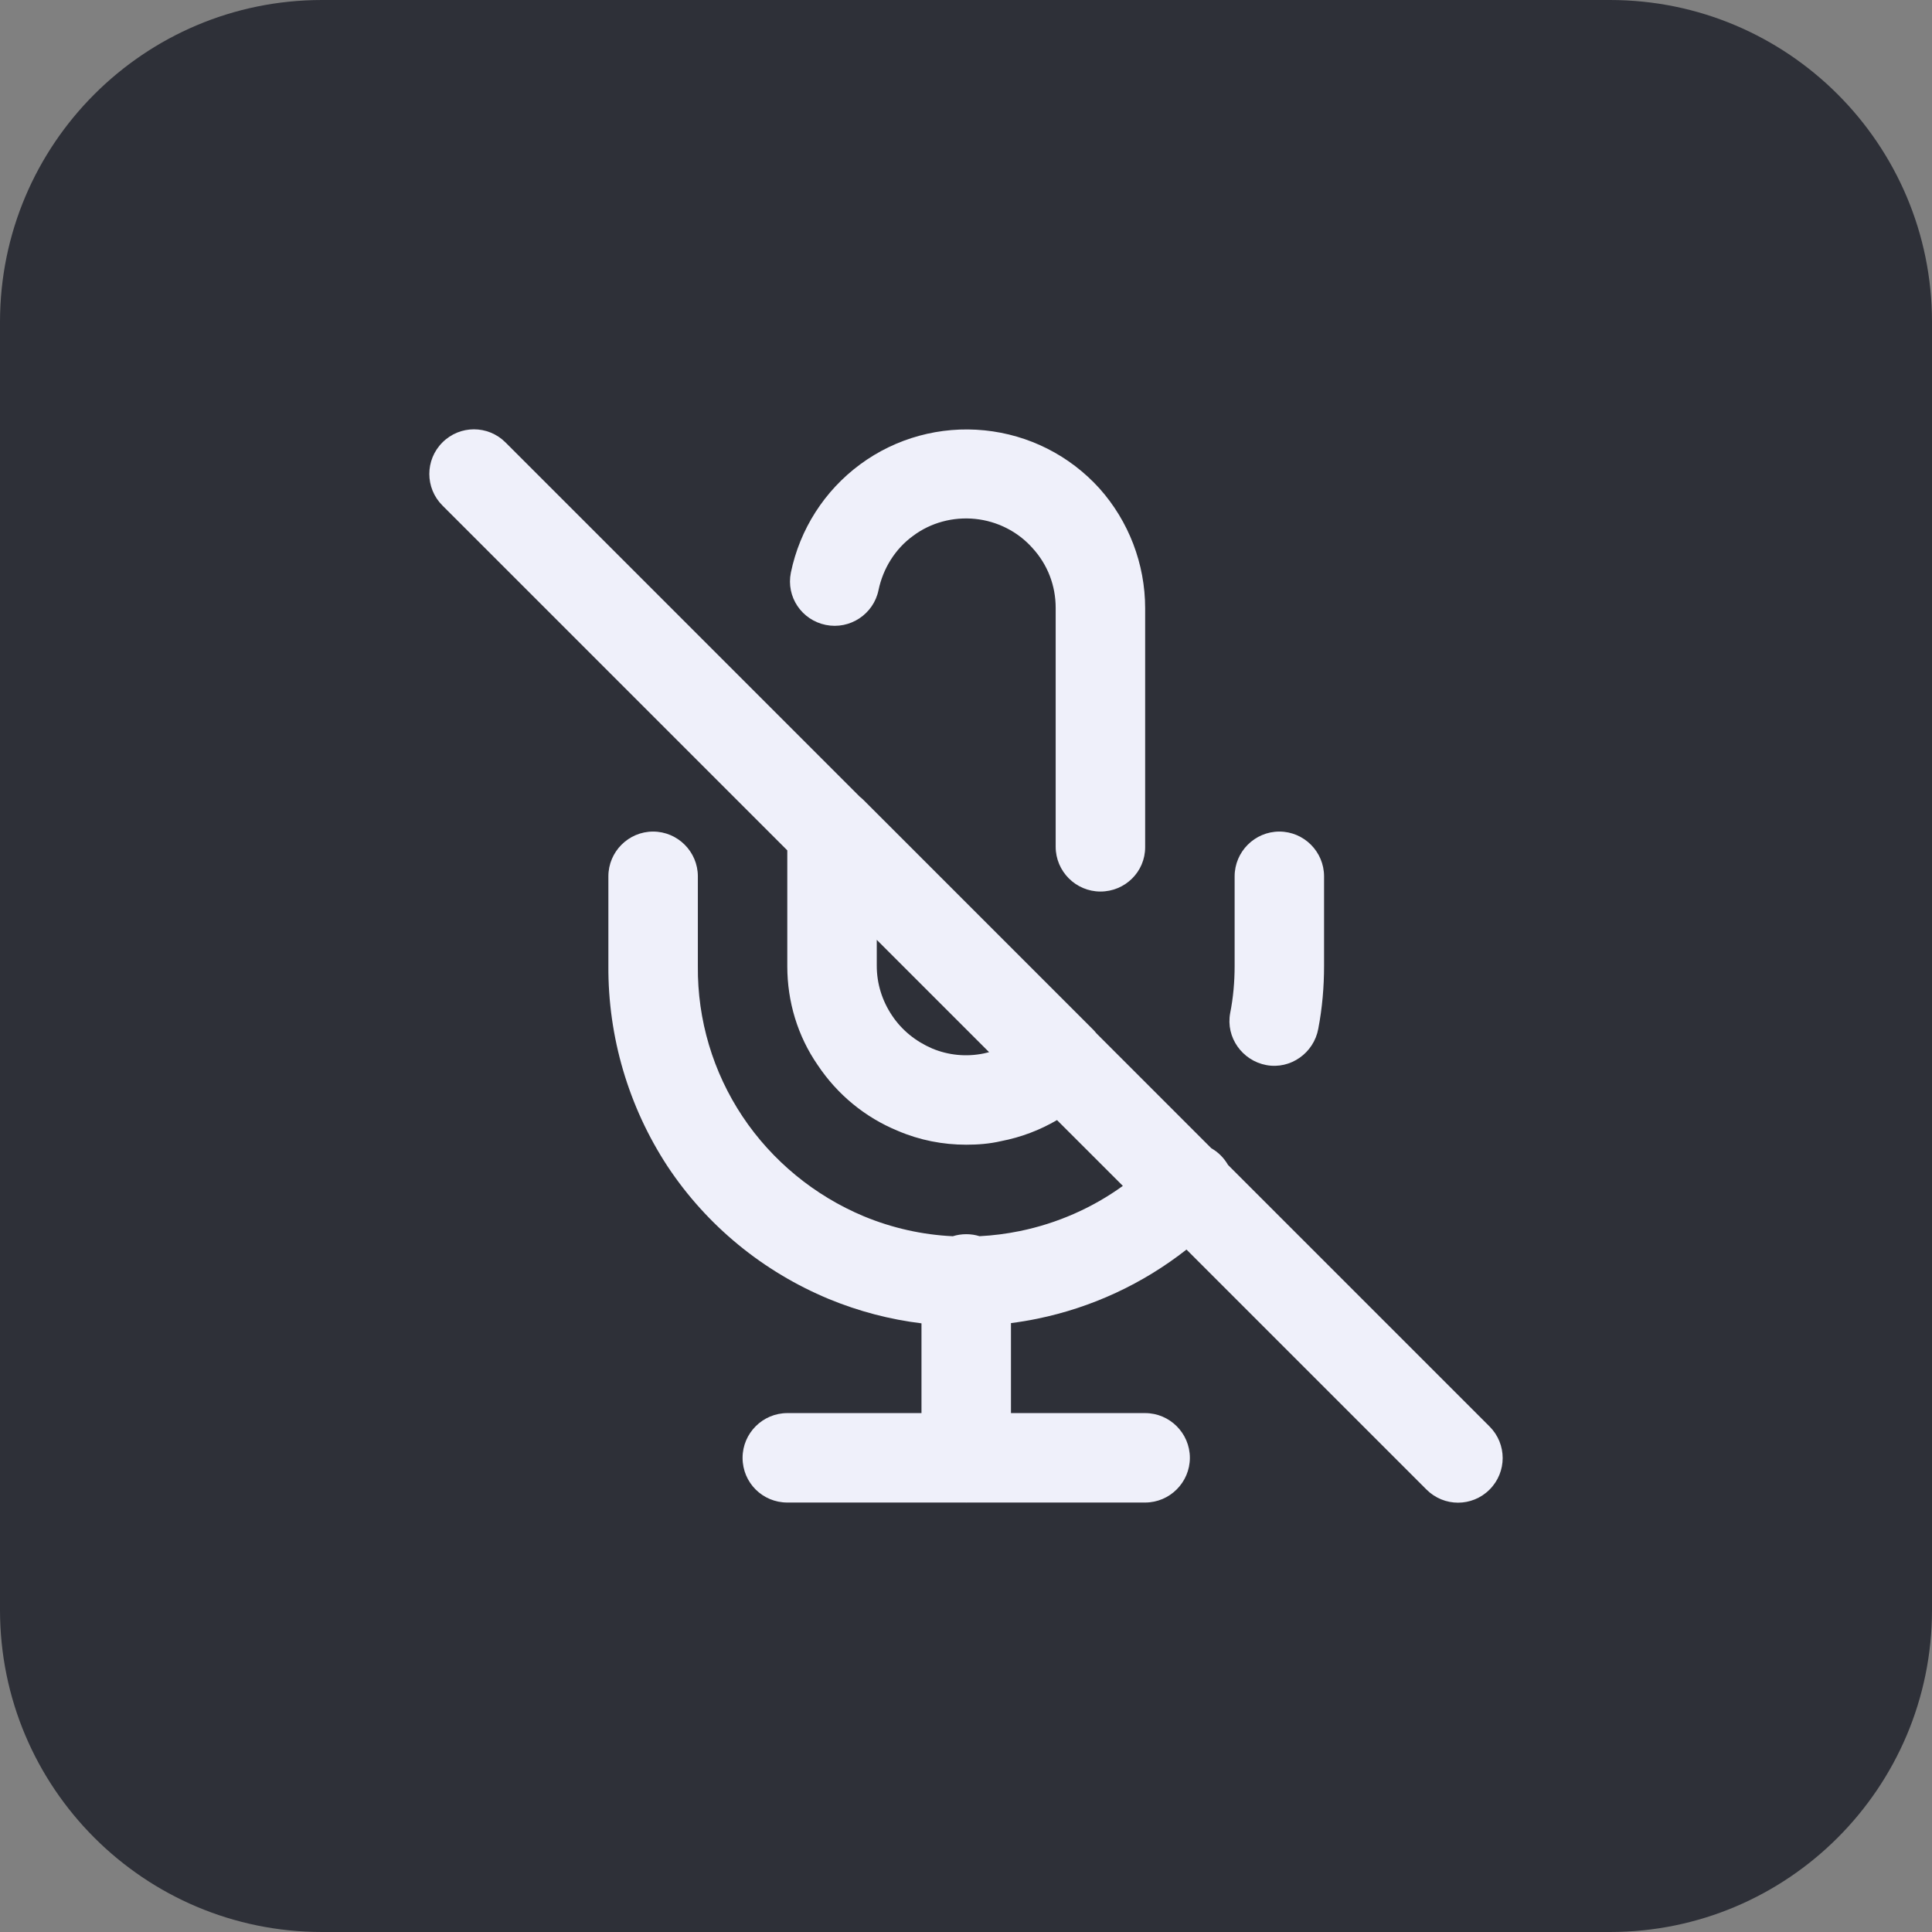 <svg width="48" height="48" viewBox="0 0 48 48" fill="none" xmlns="http://www.w3.org/2000/svg">
<rect x="0" y="0" width="48" height="48" fill="#808080" stroke="none"/>
<path d="M0 8C0 3.582 3.582 0 8 0H40C44.418 0 48 3.582 48 8V40C48 44.418 44.418 48 40 48H8C3.582 48 0 44.418 0 40V8Z" fill="#2E3038"/>
<path fill-rule="evenodd" clip-rule="evenodd" d="M10.992 10.992C11.425 10.558 12.125 10.558 12.559 10.992L21.36 19.793C21.395 19.821 21.429 19.85 21.461 19.883L27.151 25.573C27.183 25.604 27.212 25.637 27.239 25.672L30.095 28.528C30.179 28.576 30.258 28.635 30.329 28.706C30.402 28.779 30.462 28.859 30.511 28.944L37.008 35.441C37.442 35.875 37.442 36.575 37.008 37.008C36.575 37.442 35.875 37.442 35.441 37.008L29.478 31.045C28.395 31.895 27.128 32.485 25.773 32.763C25.555 32.808 25.336 32.844 25.117 32.872V35.108H28.451C29.062 35.108 29.562 35.608 29.562 36.219C29.562 36.83 29.062 37.33 28.451 37.33H24.024C24.018 37.331 24.012 37.331 24.006 37.331C24 37.331 23.993 37.331 23.987 37.33H19.56C18.949 37.33 18.449 36.841 18.449 36.219C18.449 35.608 18.949 35.108 19.56 35.108H22.894V32.878C22.109 32.782 21.336 32.58 20.594 32.274C18.96 31.596 17.56 30.451 16.582 28.973C15.615 27.495 15.104 25.762 15.115 23.994V21.772C15.115 21.16 15.615 20.66 16.226 20.66C16.837 20.66 17.338 21.16 17.338 21.772V24.006C17.326 25.339 17.715 26.639 18.449 27.74C19.182 28.84 20.238 29.707 21.461 30.218C22.171 30.512 22.918 30.678 23.672 30.714C23.777 30.681 23.889 30.663 24.006 30.663C24.121 30.663 24.232 30.68 24.336 30.713C24.672 30.696 25.007 30.653 25.339 30.585C26.265 30.395 27.135 30.013 27.897 29.463L26.261 27.828C25.834 28.078 25.366 28.256 24.872 28.351C24.584 28.418 24.295 28.44 24.006 28.44C23.428 28.44 22.85 28.329 22.305 28.095C21.494 27.762 20.805 27.195 20.316 26.462C19.816 25.739 19.56 24.884 19.56 24.006V21.127L10.992 12.559C10.558 12.125 10.558 11.425 10.992 10.992ZM24.574 26.141L21.794 23.361L21.783 23.35V23.994C21.783 24.439 21.916 24.861 22.161 25.228C22.405 25.595 22.75 25.873 23.161 26.05C23.561 26.217 24.006 26.262 24.439 26.173C24.481 26.162 24.523 26.152 24.574 26.141Z" fill="#EFF0FA"/>
<path d="M27.34 22.15C26.728 22.15 26.228 21.649 26.228 21.038V15.104C26.228 14.548 26.028 14.026 25.65 13.614C25.284 13.203 24.773 12.948 24.228 12.892C23.683 12.837 23.128 12.981 22.683 13.315C22.239 13.637 21.939 14.126 21.827 14.659C21.705 15.259 21.116 15.648 20.516 15.526C19.916 15.404 19.527 14.826 19.649 14.226C19.872 13.148 20.483 12.192 21.372 11.536C22.261 10.881 23.361 10.581 24.461 10.692C25.561 10.803 26.573 11.314 27.317 12.136C28.04 12.948 28.451 14.004 28.451 15.115V21.049C28.451 21.661 27.951 22.15 27.34 22.15Z" fill="#EFF0FA"/>
<path d="M32.896 21.772C32.896 21.16 32.396 20.66 31.785 20.66C31.174 20.66 30.674 21.16 30.674 21.772V23.994C30.674 24.395 30.64 24.784 30.563 25.172C30.451 25.773 30.863 26.351 31.463 26.462C32.063 26.573 32.641 26.162 32.752 25.561C32.852 25.039 32.896 24.517 32.896 23.994V21.772Z" fill="#EFF0FA"/>
</svg>
